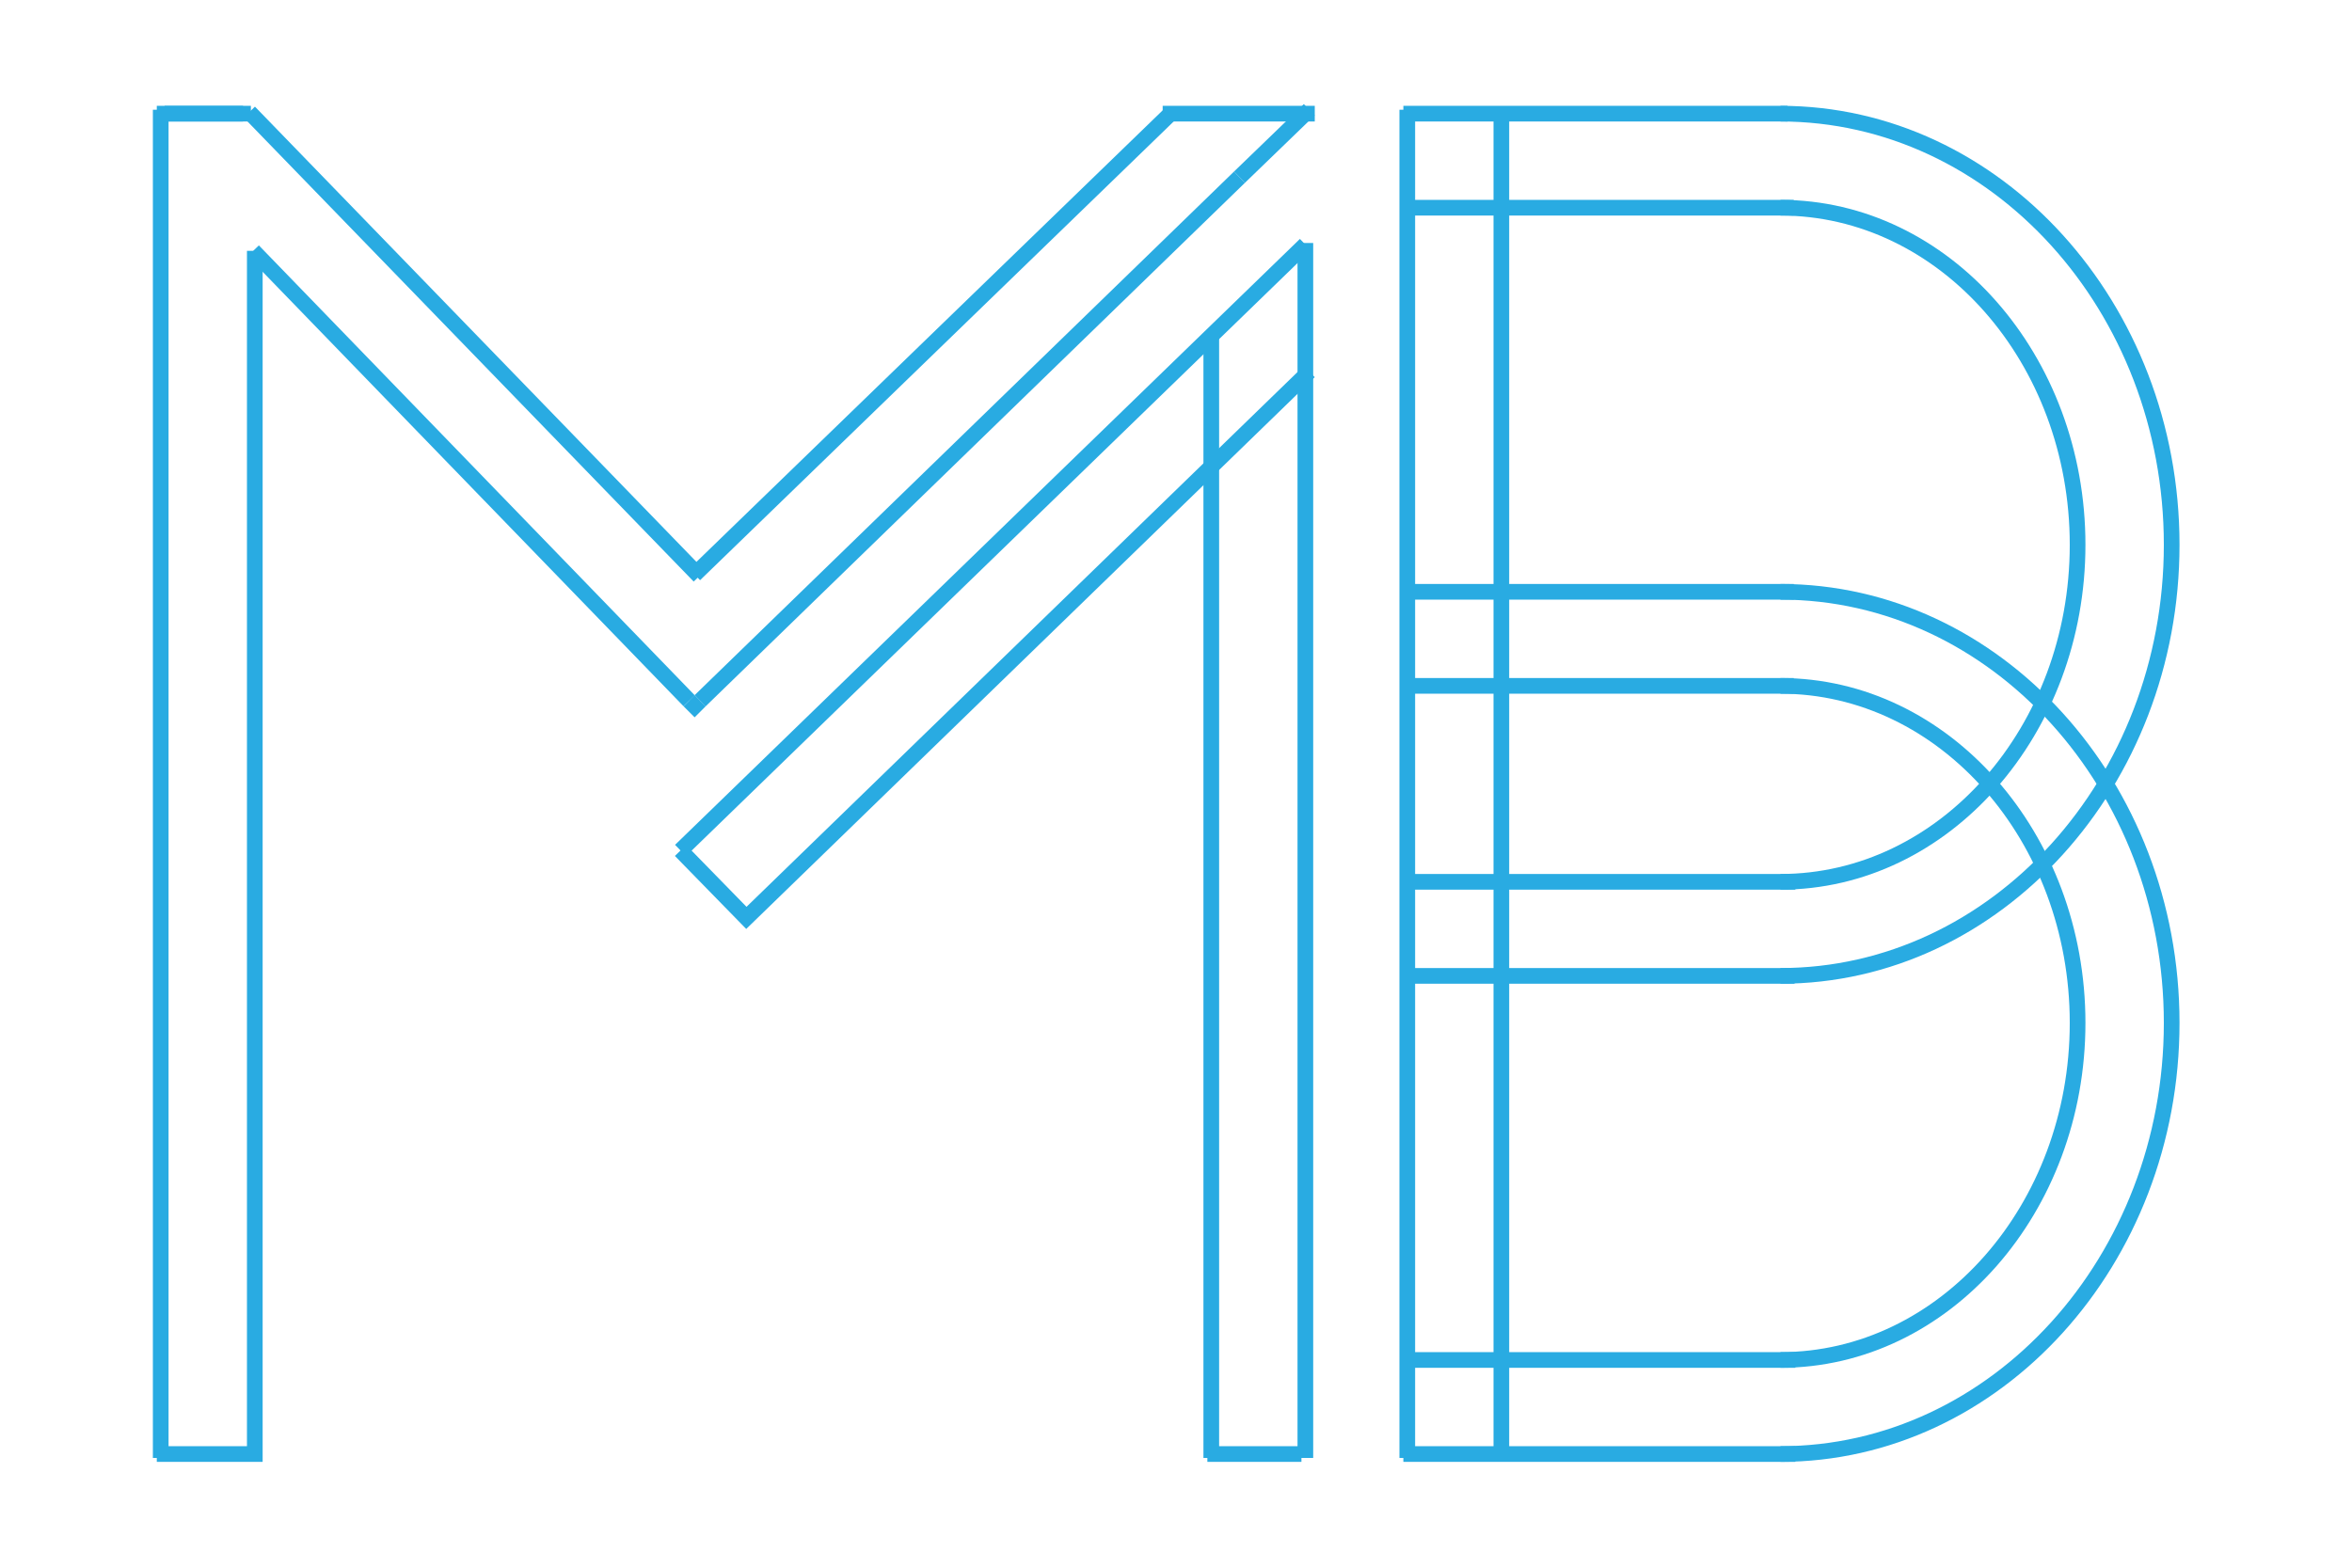 <?xml version="1.0" encoding="utf-8"?>
<!-- Generator: Adobe Illustrator 19.0.0, SVG Export Plug-In . SVG Version: 6.00 Build 0)  -->
<svg version="1.1" id="Layer_1" xmlns="http://www.w3.org/2000/svg" xmlns:xlink="http://www.w3.org/1999/xlink" x="0px" y="0px"
	 viewBox="0 0 300 200" style="enable-background:new 0 0 300 200;" xml:space="preserve">
<style type="text/css">
	.st0{fill:none;stroke:#29ABE2;stroke-width:2;stroke-miterlimit:10;}
</style>
<line id="XMLID_20_" class="st0" x1="20" y1="14.5" x2="31" y2="14.5"/>
<line id="XMLID_21_" class="st0" x1="87.9" y1="89.4" x2="32.3" y2="32"/>
<polyline id="XMLID_28_" class="st0" points="89.3,89.4 88.6,90.1 87.9,89.4 "/>
<line id="XMLID_26_" class="st0" x1="88.6" y1="73.3" x2="149.3" y2="14.5"/>
<polyline id="XMLID_35_" class="st0" points="167,47.4 95.2,117.1 86.8,108.5 "/>
<line id="XMLID_56_" class="st0" x1="166.5" y1="31.2" x2="86.8" y2="108.5"/>
<line id="XMLID_47_" class="st0" x1="158.1" y1="22.6" x2="89.3" y2="89.4"/>
<line id="XMLID_27_" class="st0" x1="167" y1="14" x2="158.1" y2="22.6"/>
<line id="XMLID_33_" class="st0" x1="31.8" y1="14.3" x2="89.2" y2="73.5"/>
<path id="XMLID_24_" class="st0" d="M153.5,59"/>
<line id="XMLID_37_" class="st0" x1="154.5" y1="186" x2="154.5" y2="43"/>
<line id="XMLID_57_" class="st0" x1="166" y1="185.5" x2="154" y2="185.5"/>
<path id="XMLID_31_" class="st0" d="M169,186.5"/>
<line id="XMLID_22_" class="st0" x1="166.5" y1="186" x2="166.5" y2="31"/>
<line id="XMLID_16_" class="st0" x1="20.5" y1="186" x2="20.5" y2="14"/>
<path id="XMLID_36_" class="st0" d="M149.5,67"/>
<path id="XMLID_29_" class="st0" d="M149.5,69"/>
<path id="XMLID_23_" class="st0" d="M158.8,21.5"/>
<path id="XMLID_34_" class="st0" d="M151.6,67.8"/>
<polyline id="XMLID_30_" class="st0" points="32.5,32 32.5,185.5 20,185.5 "/>
<line id="XMLID_25_" class="st0" x1="21" y1="14.5" x2="32" y2="14.5"/>
<path id="XMLID_39_" class="st0" d="M184.5,14"/>
<path id="XMLID_38_" class="st0" d="M184.5,186"/>
<line id="XMLID_19_" class="st0" x1="179.5" y1="186" x2="179.5" y2="14"/>
<line id="XMLID_42_" class="st0" x1="179" y1="185.5" x2="229" y2="185.5"/>
<line id="XMLID_46_" class="st0" x1="179" y1="173.5" x2="229" y2="173.5"/>
<path id="XMLID_51_" class="st0" d="M219,87.5"/>
<line id="XMLID_52_" class="st0" x1="179" y1="124.5" x2="228.9" y2="124.5"/>
<line id="XMLID_49_" class="st0" x1="179" y1="112.5" x2="229" y2="112.5"/>
<line id="XMLID_48_" class="st0" x1="179" y1="26.5" x2="228.8" y2="26.5"/>
<line id="XMLID_43_" class="st0" x1="179" y1="14.5" x2="228" y2="14.5"/>
<line id="XMLID_54_" class="st0" x1="179" y1="87.5" x2="228.8" y2="87.5"/>
<line id="XMLID_53_" class="st0" x1="179" y1="75.5" x2="228.8" y2="75.5"/>
<line id="XMLID_50_" class="st0" x1="191.5" y1="186" x2="191.5" y2="14"/>
<path id="XMLID_45_" class="st0" d="M227.1,14.5c27.5,0,49.9,24.7,49.9,55s-22.4,55-49.9,55"/>
<path id="XMLID_41_" class="st0" d="M227.1,26.5c20.9,0,37.9,19.3,37.9,43s-17,43-37.9,43"/>
<path id="XMLID_55_" class="st0" d="M227.1,75.5c27.5,0,49.9,24.7,49.9,55s-22.4,55-49.9,55"/>
<path id="XMLID_44_" class="st0" d="M227.1,87.5c20.9,0,37.9,19.3,37.9,43s-17,43-37.9,43"/>
<line id="XMLID_18_" class="st0" x1="148.3" y1="14.5" x2="167.7" y2="14.5"/>
</svg>
